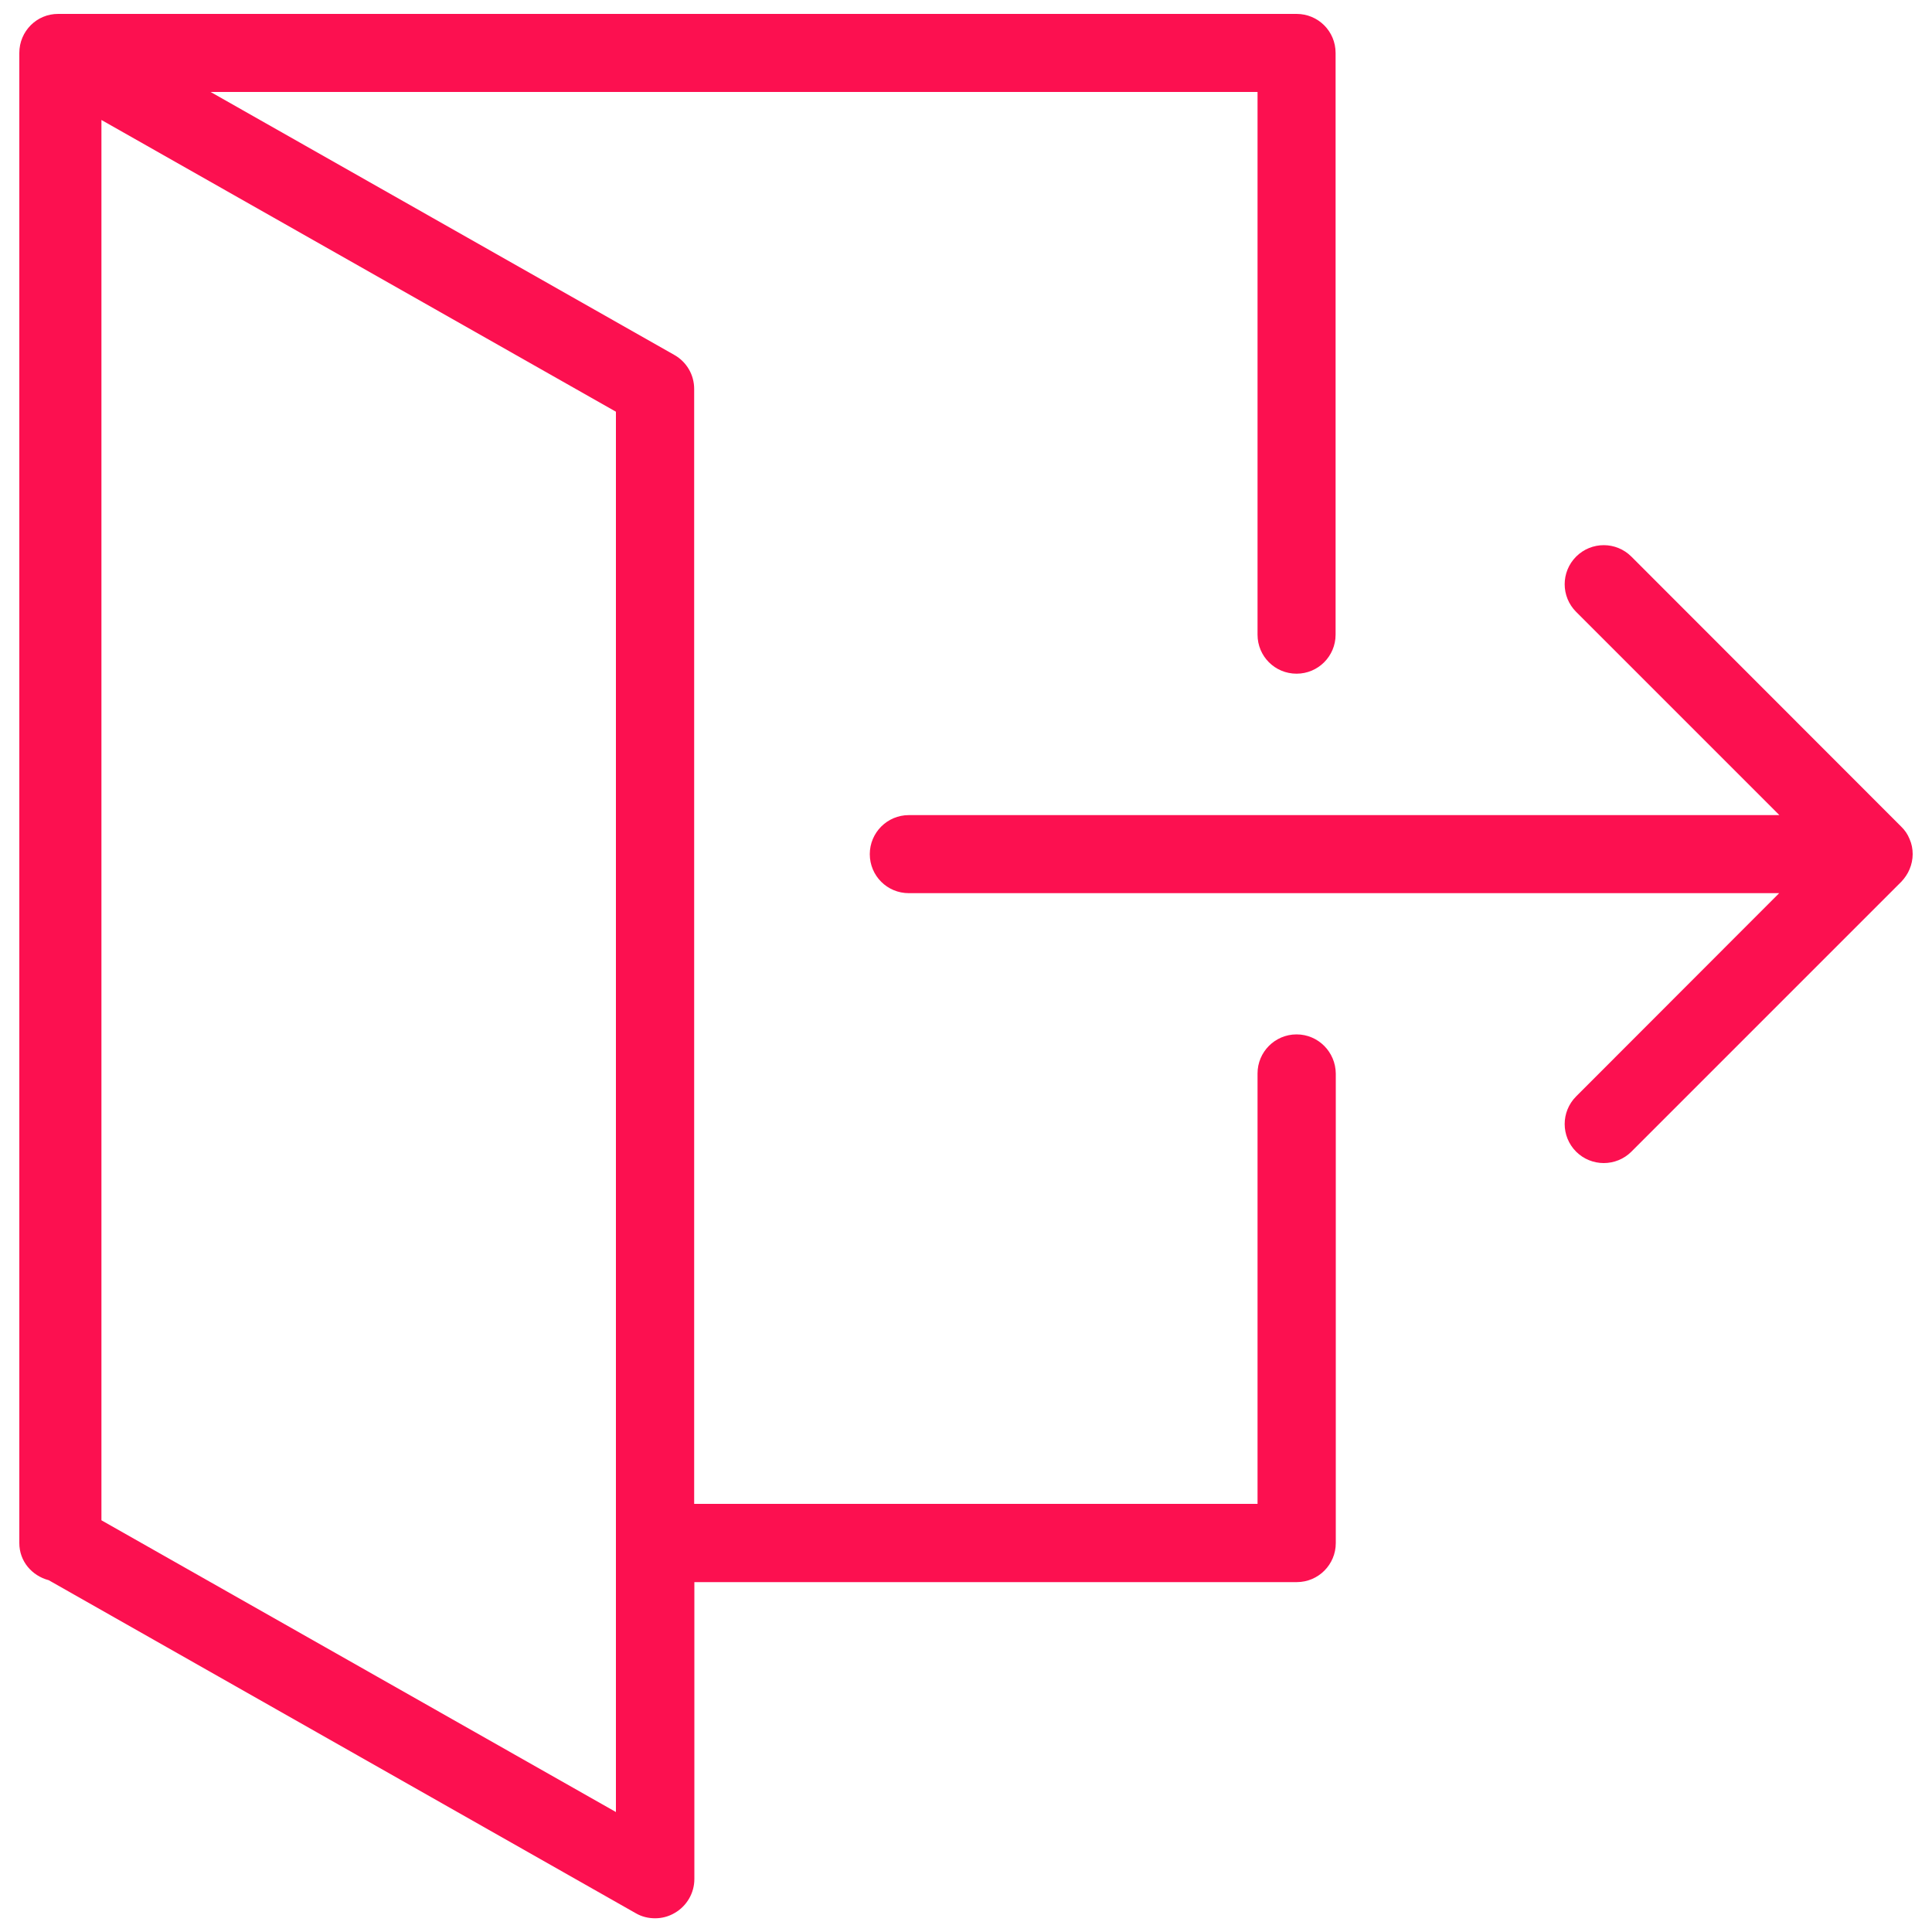 <?xml version="1.0" encoding="utf-8"?>
<!-- Svg Vector Icons : http://www.onlinewebfonts.com/icon -->
<!DOCTYPE svg PUBLIC "-//W3C//DTD SVG 1.1//EN" "http://www.w3.org/Graphics/SVG/1.1/DTD/svg11.dtd">
<svg version="1.1" xmlns="http://www.w3.org/2000/svg" xmlns:xlink="http://www.w3.org/1999/xlink" x="0px" y="0px" viewBox="0 0 1000 1000" enable-background="new 0 0 1000 1000" xml:space="preserve">
<path fill="#fc1050" d="M988.4,449.9c1-2.4,1.6-5.1,1.6-7.8c0-2.7-0.5-5.3-1.6-7.8c-1-2.5-2.5-4.7-4.4-6.5L844.4,288.1c-7.9-7.9-20.7-7.9-28.6,0c-7.9,7.9-7.9,20.7,0,28.6l105.2,105.2H470.4c-11.2,0-20.2,9.1-20.2,20.2c0,11.2,9,20.2,20.2,20.2h450.5L815.8,567.5c-7.9,7.9-7.9,20.7,0,28.6c3.9,3.9,9.1,5.9,14.3,5.9c5.2,0,10.4-2,14.3-5.9l139.7-139.7C985.9,454.5,987.4,452.3,988.4,449.9z"/><path fill="#fc1050" d="M671.1,535.4c-11.2,0-20.2,9.1-20.2,20.2v222.8H359.3V201.3c0-7.3-3.9-14-10.3-17.6L109,47.6h541.9v280.9c0,11.2,9,20.2,20.2,20.2c11.2,0,20.2-9.1,20.2-20.2V27.4c0-11.2-9-20.2-20.2-20.2H30.2C19,7.1,10,16.2,10,27.4v771.3c0,9.4,6.5,16.9,15.2,19.2l303.9,172.4c3.1,1.8,6.5,2.6,10,2.6c3.5,0,7-0.9,10.2-2.8c6.2-3.6,10.1-10.3,10.1-17.5V818.9h311.8c11.2,0,20.2-9.1,20.2-20.2v-243C691.3,544.5,682.3,535.4,671.1,535.4z M318.8,937.9l-266.3-151V62.1l266.3,151V937.9L318.8,937.9z"/>
</svg>
